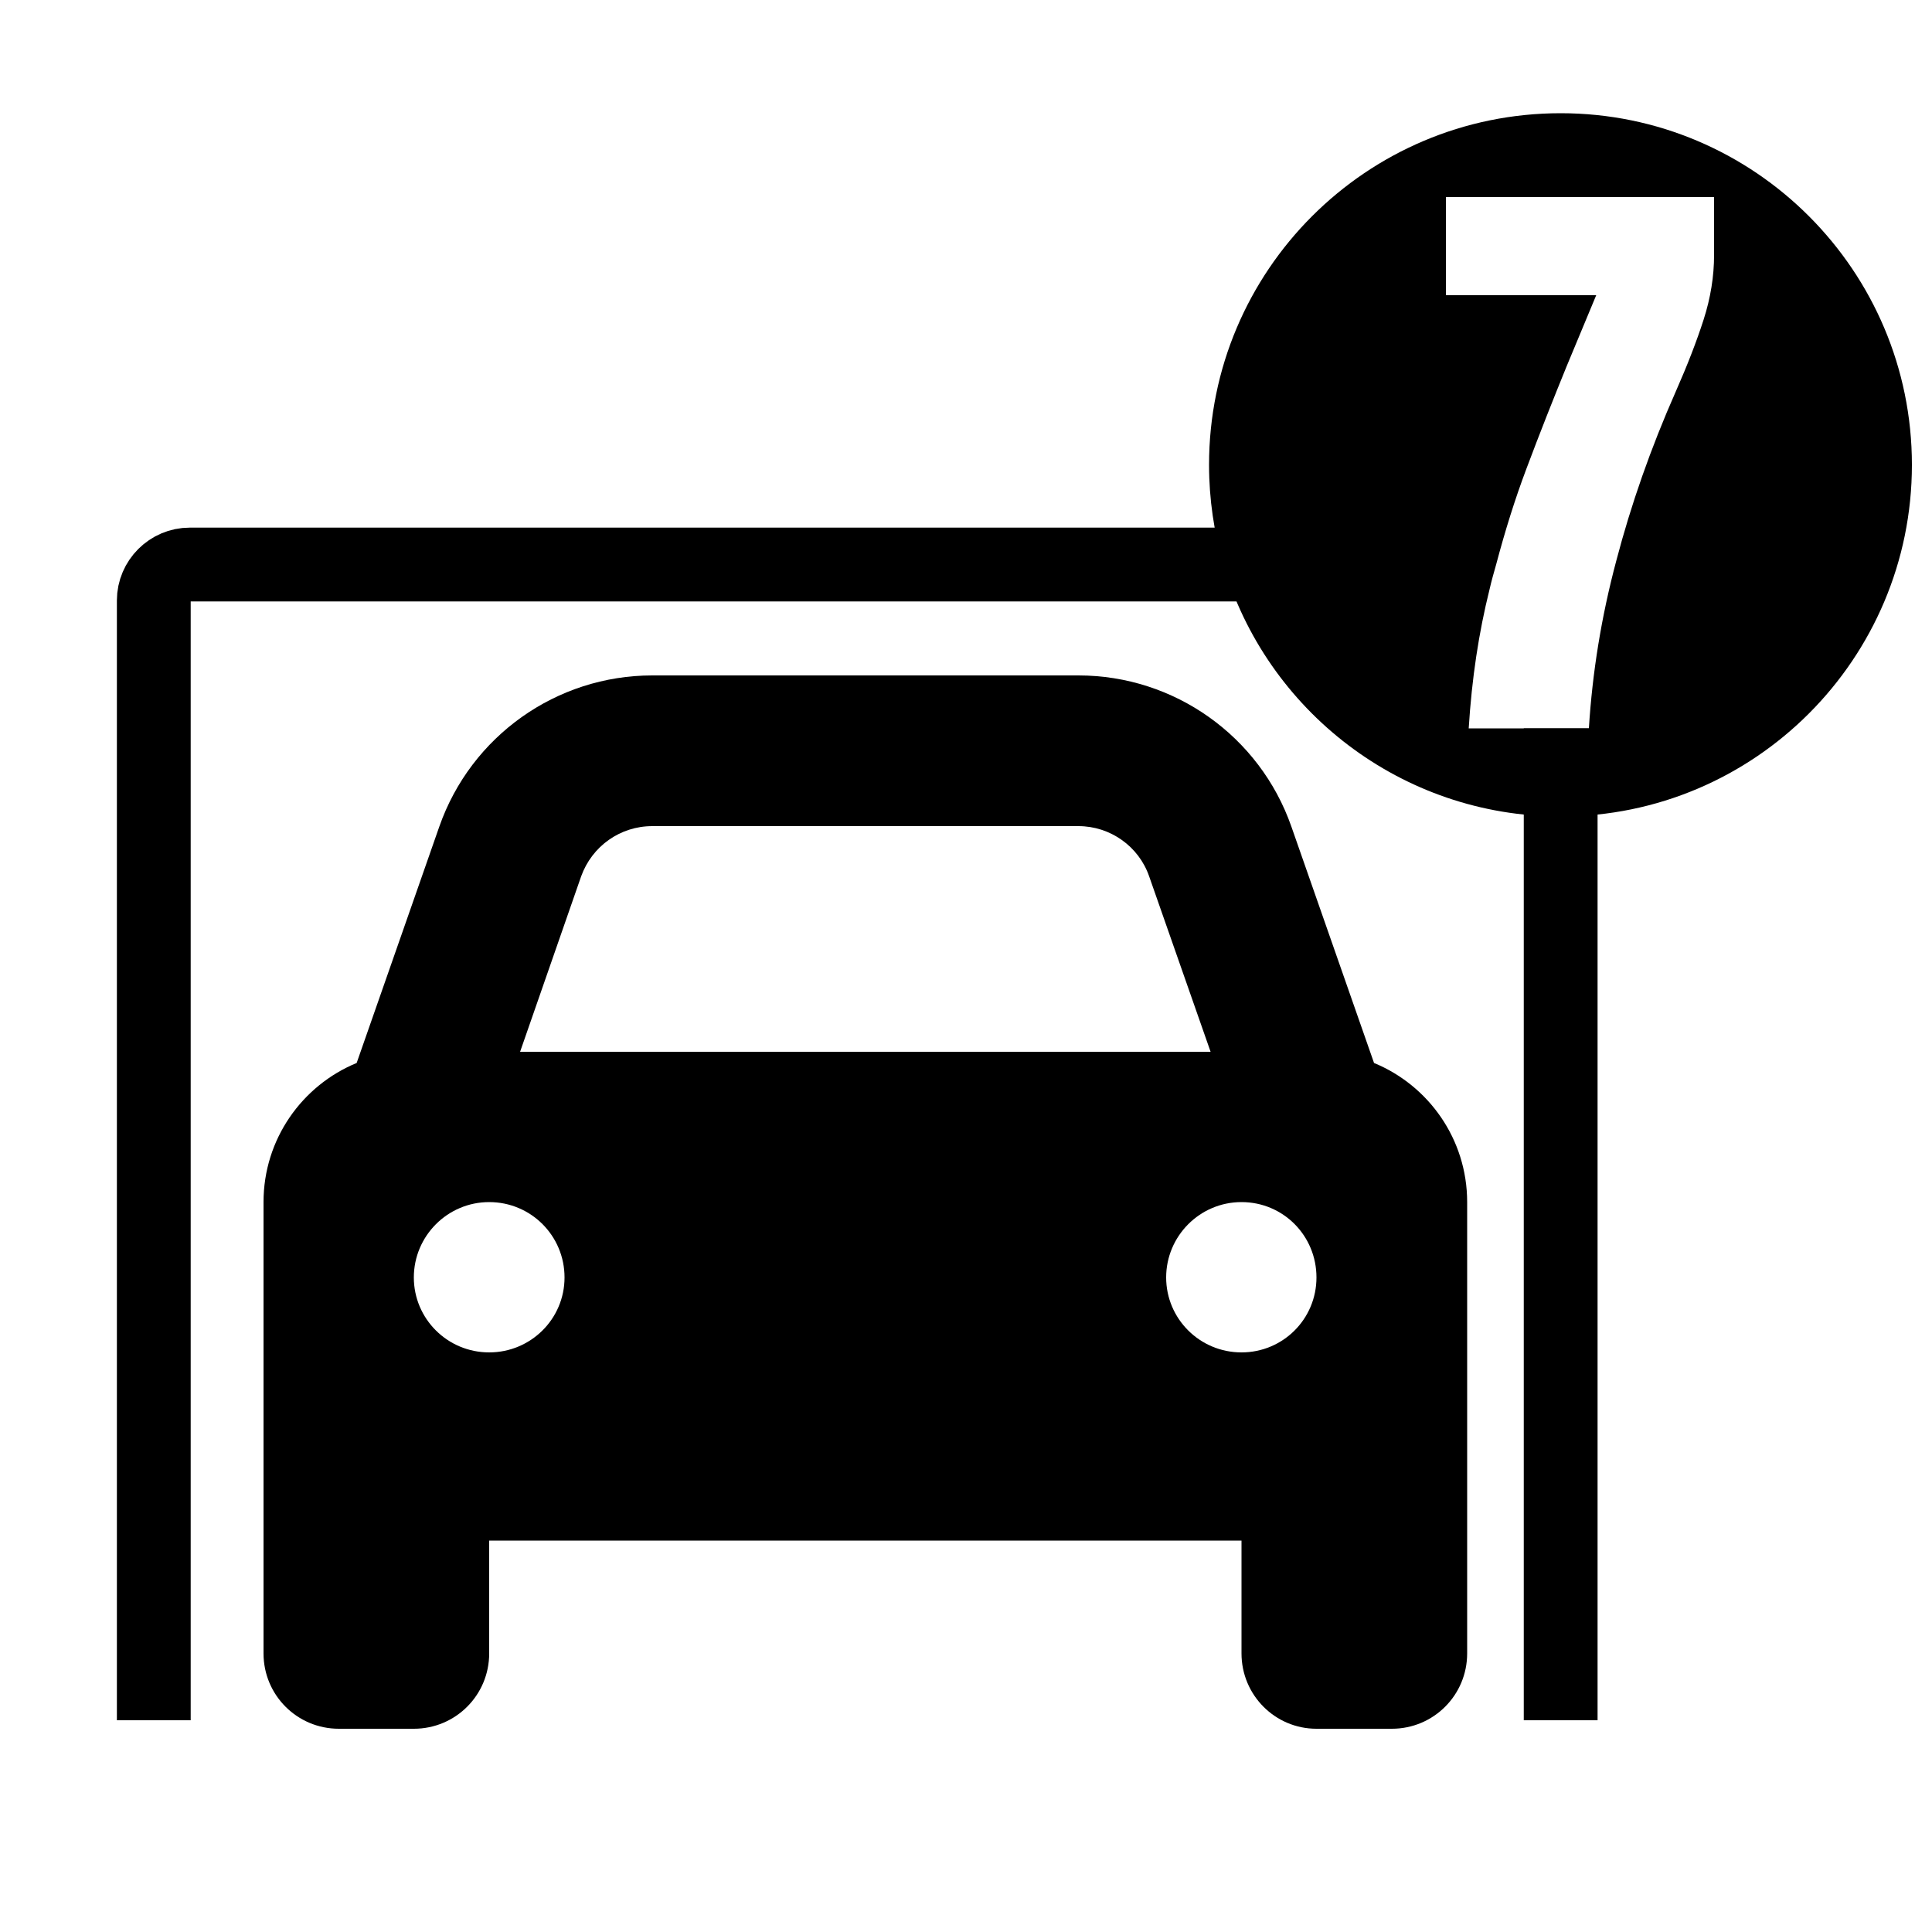<?xml version="1.0" encoding="UTF-8"?>
<svg id="Layer_1" data-name="Layer 1" xmlns="http://www.w3.org/2000/svg" viewBox="0 0 50 50">
  <defs>
    <style>
      .cls-1 {
        fill: none;
        stroke: #000;
        stroke-miterlimit: 10;
        stroke-width: 1.91px;
      }
    </style>
  </defs>
  <path d="m35.56,27.51l-2.14-6.12c-.82-2.34-3.03-3.91-5.51-3.91h-11.03c-2.48,0-4.69,1.57-5.51,3.91l-2.14,6.12c-1.41.58-2.41,1.97-2.41,3.6v11.68c0,1.08.87,1.95,1.95,1.95h1.94c1.08,0,1.95-.87,1.95-1.95v-2.92h19.47v2.92c0,1.08.87,1.95,1.94,1.95h1.95c1.08,0,1.95-.87,1.95-1.95v-11.68c0-1.63-1-3.02-2.41-3.6Zm-20.52-4.83c.28-.78,1.01-1.3,1.84-1.3h11.03c.82,0,1.56.52,1.83,1.3l1.59,4.54H13.46l1.58-4.54Zm-2.38,12.32c-1.08,0-1.95-.87-1.95-1.94s.87-1.95,1.95-1.95,1.95.87,1.95,1.95-.88,1.94-1.95,1.94Zm19.47,0c-1.08,0-1.95-.87-1.95-1.94s.87-1.95,1.95-1.95,1.94.87,1.94,1.95-.87,1.94-1.94,1.94Z"/>
  <polyline class="cls-1" points="40.39 44.52 40.39 21.13 40.39 18.85"/>
  <path class="cls-1" d="m38.3,14.61H4.91c-.51,0-.93.42-.93.93v28.98"/>
  <path d="m40.39,2.93c-5.03,0-9.1,4.08-9.1,9.1,0,.89.13,1.76.37,2.58,1.11,3.77,4.6,6.52,8.73,6.52,5.02,0,9.09-4.08,9.09-9.1s-4.07-9.1-9.09-9.1Zm3.97,3.67c0,.55-.09,1.11-.27,1.67-.18.56-.42,1.18-.72,1.86-.65,1.47-1.16,2.93-1.54,4.38-.39,1.46-.62,2.9-.71,4.34h-3.11c.08-1.29.26-2.48.54-3.6.05-.22.11-.43.17-.64.23-.87.49-1.7.78-2.47.36-.96.71-1.84,1.04-2.65l.77-1.85h-3.89v-2.54h6.94v1.5Z"/>
</svg>